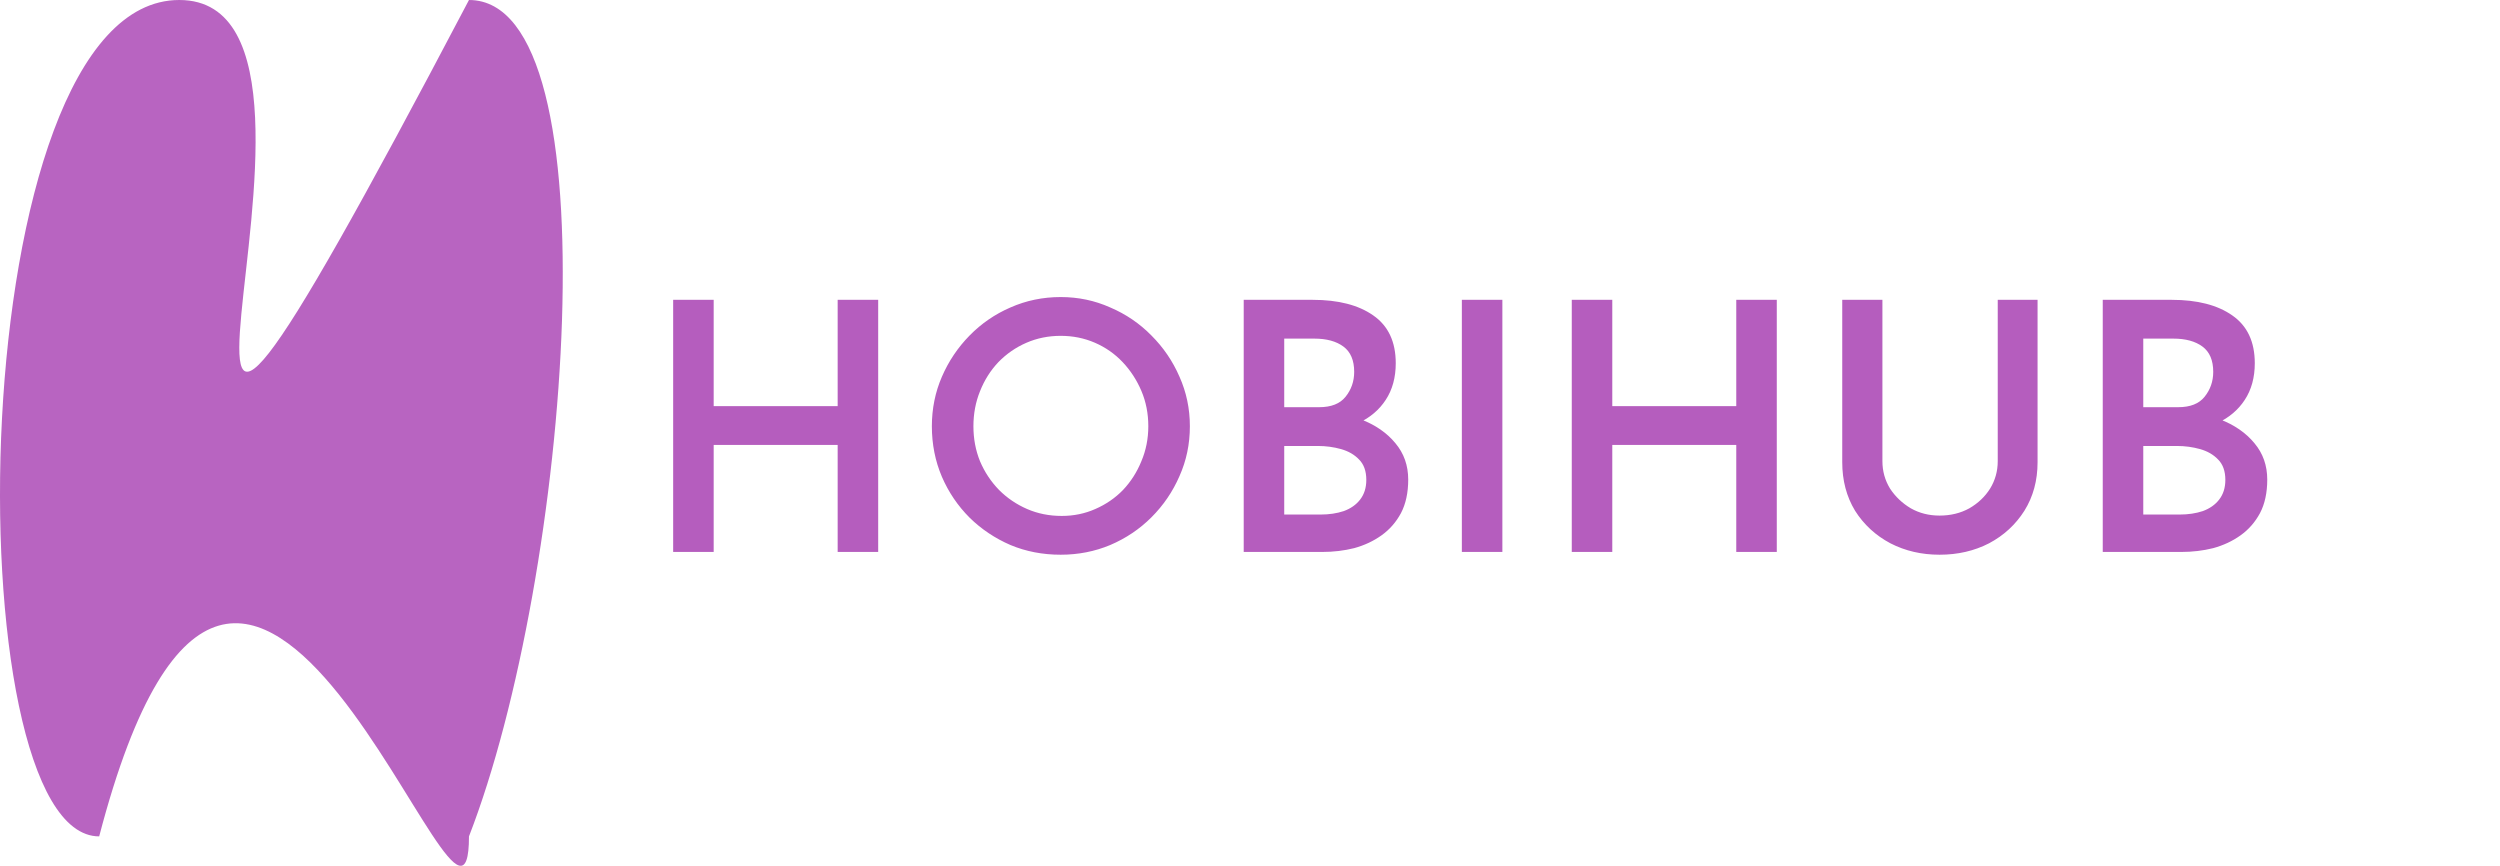 <svg width="231" height="80" viewBox="0 0 231 80" fill="none" xmlns="http://www.w3.org/2000/svg">
<path d="M43.333 77.283C43.333 94.062 22.67 25.534 9.165 77.282C-4.415 77.282 -3.667 -0 16.565 1.55602e-09C36.797 0 2.713 77.283 43.333 0C56.914 0 52.671 53.245 43.333 77.283Z" fill="#B55DBE" fill-opacity="0.95"/>
<path d="M81.144 27.704V51H77.4V41.112H65.944V51H62.2V27.704H65.944V37.528H77.4V27.704H81.144ZM86.104 39.384C86.104 37.763 86.413 36.237 87.032 34.808C87.65 33.379 88.504 32.109 89.592 31C90.68 29.891 91.938 29.027 93.368 28.408C94.818 27.768 96.365 27.448 98.008 27.448C99.629 27.448 101.154 27.768 102.584 28.408C104.034 29.027 105.304 29.891 106.392 31C107.501 32.109 108.365 33.379 108.984 34.808C109.624 36.237 109.944 37.763 109.944 39.384C109.944 41.027 109.624 42.563 108.984 43.992C108.365 45.421 107.501 46.691 106.392 47.8C105.304 48.888 104.034 49.741 102.584 50.36C101.154 50.957 99.629 51.256 98.008 51.256C96.344 51.256 94.797 50.957 93.368 50.36C91.938 49.741 90.68 48.899 89.592 47.832C88.504 46.744 87.65 45.485 87.032 44.056C86.413 42.605 86.104 41.048 86.104 39.384ZM89.944 39.384C89.944 40.536 90.146 41.613 90.552 42.616C90.978 43.619 91.565 44.504 92.312 45.272C93.058 46.019 93.922 46.605 94.904 47.032C95.885 47.459 96.952 47.672 98.104 47.672C99.213 47.672 100.248 47.459 101.208 47.032C102.189 46.605 103.042 46.019 103.768 45.272C104.493 44.504 105.058 43.619 105.464 42.616C105.89 41.613 106.104 40.536 106.104 39.384C106.104 38.211 105.89 37.123 105.464 36.12C105.037 35.117 104.461 34.232 103.736 33.464C103.01 32.696 102.157 32.099 101.176 31.672C100.194 31.245 99.138 31.032 98.008 31.032C96.877 31.032 95.821 31.245 94.84 31.672C93.858 32.099 92.994 32.696 92.248 33.464C91.522 34.232 90.957 35.128 90.552 36.152C90.146 37.155 89.944 38.232 89.944 39.384ZM121.287 27.704C123.655 27.704 125.521 28.184 126.887 29.144C128.273 30.104 128.967 31.576 128.967 33.56C128.967 34.883 128.657 36.013 128.039 36.952C127.441 37.869 126.599 38.584 125.511 39.096C124.423 39.587 123.153 39.853 121.703 39.896L121.127 37.912C122.855 37.933 124.391 38.211 125.735 38.744C127.079 39.256 128.145 39.992 128.935 40.952C129.724 41.891 130.119 43.011 130.119 44.312C130.119 45.528 129.895 46.563 129.447 47.416C128.999 48.248 128.401 48.931 127.655 49.464C126.908 49.997 126.065 50.392 125.127 50.648C124.188 50.883 123.207 51 122.183 51H114.919V27.704H121.287ZM121.895 37.624C123.004 37.624 123.815 37.304 124.327 36.664C124.86 36.003 125.127 35.235 125.127 34.36C125.127 33.293 124.796 32.515 124.135 32.024C123.473 31.533 122.577 31.288 121.447 31.288H118.663V37.624H121.895ZM122.023 47.544C122.812 47.544 123.527 47.437 124.167 47.224C124.807 46.989 125.308 46.637 125.671 46.168C126.055 45.677 126.247 45.069 126.247 44.344C126.247 43.533 126.023 42.904 125.575 42.456C125.148 42.008 124.593 41.688 123.911 41.496C123.228 41.304 122.513 41.208 121.767 41.208H118.663V47.544H122.023ZM135.075 27.704H138.819V51H135.075V27.704ZM164.175 27.704V51H160.431V41.112H148.975V51H145.231V27.704H148.975V37.528H160.431V27.704H164.175ZM173.935 42.616C173.935 43.533 174.17 44.376 174.639 45.144C175.13 45.891 175.77 46.499 176.559 46.968C177.348 47.416 178.234 47.64 179.215 47.64C180.239 47.64 181.156 47.416 181.967 46.968C182.778 46.499 183.418 45.891 183.887 45.144C184.356 44.376 184.591 43.533 184.591 42.616V27.704H188.271V42.712C188.271 44.397 187.866 45.891 187.055 47.192C186.244 48.472 185.156 49.475 183.791 50.2C182.426 50.904 180.9 51.256 179.215 51.256C177.551 51.256 176.036 50.904 174.671 50.2C173.306 49.475 172.218 48.472 171.407 47.192C170.618 45.891 170.223 44.397 170.223 42.712V27.704H173.935V42.616ZM200.662 27.704C203.03 27.704 204.896 28.184 206.262 29.144C207.648 30.104 208.342 31.576 208.342 33.56C208.342 34.883 208.032 36.013 207.414 36.952C206.816 37.869 205.974 38.584 204.886 39.096C203.798 39.587 202.528 39.853 201.078 39.896L200.502 37.912C202.23 37.933 203.766 38.211 205.11 38.744C206.454 39.256 207.52 39.992 208.31 40.952C209.099 41.891 209.494 43.011 209.494 44.312C209.494 45.528 209.27 46.563 208.822 47.416C208.374 48.248 207.776 48.931 207.03 49.464C206.283 49.997 205.44 50.392 204.502 50.648C203.563 50.883 202.582 51 201.558 51H194.294V27.704H200.662ZM201.27 37.624C202.379 37.624 203.19 37.304 203.702 36.664C204.235 36.003 204.502 35.235 204.502 34.36C204.502 33.293 204.171 32.515 203.51 32.024C202.848 31.533 201.952 31.288 200.822 31.288H198.038V37.624H201.27ZM201.398 47.544C202.187 47.544 202.902 47.437 203.542 47.224C204.182 46.989 204.683 46.637 205.046 46.168C205.43 45.677 205.622 45.069 205.622 44.344C205.622 43.533 205.398 42.904 204.95 42.456C204.523 42.008 203.968 41.688 203.286 41.496C202.603 41.304 201.888 41.208 201.142 41.208H198.038V47.544H201.398Z" fill="#B55DBE"/>
</svg>
